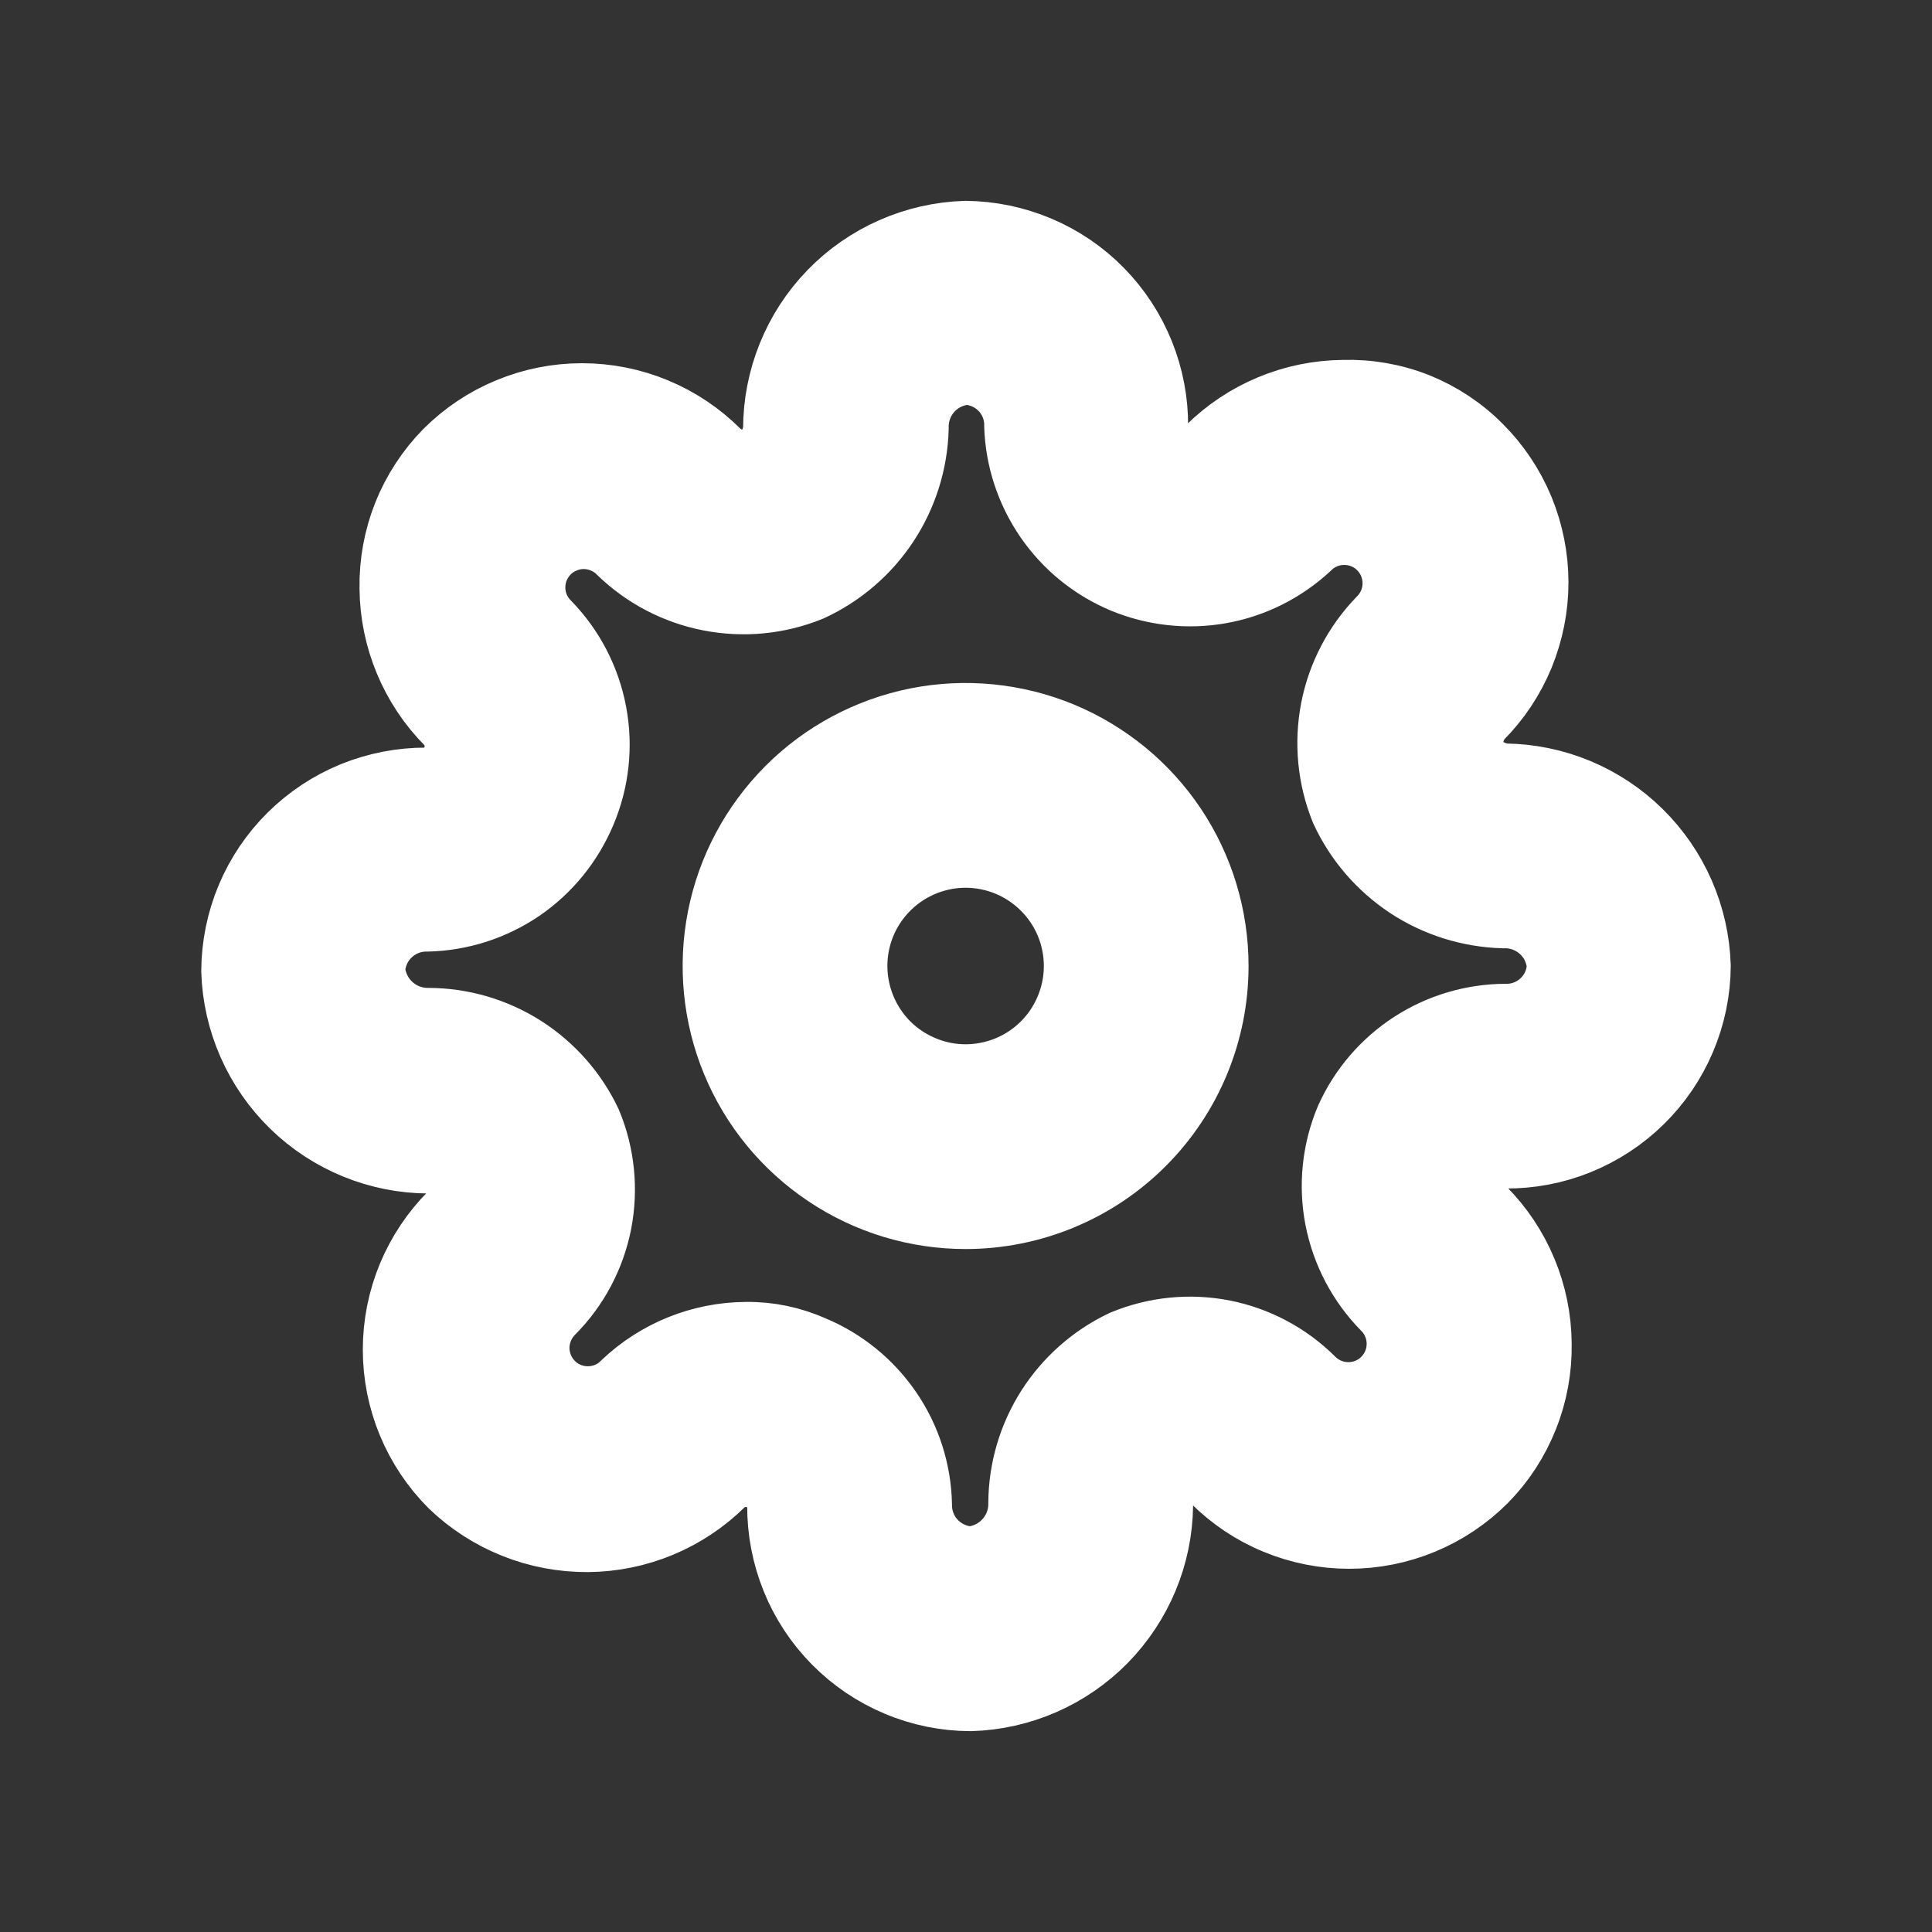 <svg xmlns="http://www.w3.org/2000/svg" viewBox="0 0 24 24" width="80px" height="80px">
  <rect x="0" y="0" width="24" height="24" fill="#333333" stroke="none"/>
  <path d="M 11.995 15.016 C 11.399 15.016 10.815 14.839 10.32 14.507 C 9.824 14.176 9.437 13.705 9.209 13.154 C 8.981 12.603 8.922 11.997 9.038 11.411 C 9.154 10.827 9.442 10.29 9.863 9.868 C 10.284 9.446 10.822 9.159 11.407 9.042 C 11.992 8.926 12.598 8.986 13.15 9.214 C 13.7 9.443 14.172 9.829 14.503 10.325 C 14.834 10.821 15.01 11.404 15.01 12 C 15.01 12.8 14.693 13.567 14.127 14.133 C 13.562 14.698 12.795 15.016 11.995 15.016 Z M 11.995 10.528 C 11.705 10.528 11.42 10.615 11.178 10.776 C 10.936 10.938 10.746 11.169 10.635 11.437 C 10.524 11.706 10.495 12.002 10.552 12.287 C 10.609 12.572 10.749 12.835 10.954 13.041 C 11.16 13.246 11.423 13.386 11.708 13.444 C 11.994 13.501 12.289 13.471 12.559 13.36 C 12.827 13.249 13.057 13.06 13.219 12.818 C 13.38 12.575 13.467 12.291 13.467 12 C 13.467 11.61 13.312 11.235 13.036 10.96 C 12.76 10.684 12.386 10.528 11.995 10.528 Z" style="stroke: rgb(255, 255, 255); fill: rgb(255, 255, 255);"></path>
  <path d="M 12.057 21.005 C 11.756 21.004 11.459 20.944 11.181 20.826 C 10.904 20.71 10.652 20.539 10.441 20.325 C 10.23 20.111 10.062 19.857 9.95 19.578 C 9.837 19.299 9.78 19 9.782 18.7 C 9.778 18.607 9.748 18.518 9.696 18.441 C 9.643 18.364 9.569 18.305 9.484 18.268 C 9.39 18.224 9.284 18.21 9.182 18.227 C 9.079 18.243 8.984 18.289 8.907 18.36 C 8.48 18.784 7.904 19.024 7.302 19.029 C 6.697 19.033 6.113 18.801 5.676 18.381 C 5.464 18.169 5.296 17.917 5.181 17.64 C 5.066 17.362 5.007 17.066 5.007 16.765 C 5.007 16.465 5.066 16.168 5.181 15.89 C 5.296 15.614 5.464 15.361 5.676 15.149 C 5.749 15.084 5.801 14.998 5.826 14.903 C 5.852 14.808 5.85 14.708 5.82 14.614 C 5.77 14.528 5.698 14.455 5.612 14.404 C 5.525 14.354 5.427 14.327 5.326 14.326 C 4.721 14.324 4.139 14.086 3.706 13.664 C 3.272 13.241 3.019 12.667 3 12.062 C 3.002 11.762 3.062 11.465 3.178 11.188 C 3.294 10.911 3.464 10.66 3.677 10.449 C 3.89 10.238 4.142 10.071 4.42 9.957 C 4.698 9.844 4.996 9.786 5.295 9.787 C 5.389 9.783 5.478 9.753 5.554 9.7 C 5.631 9.647 5.691 9.574 5.727 9.489 C 5.77 9.394 5.785 9.289 5.768 9.186 C 5.752 9.085 5.706 8.989 5.635 8.913 C 5.211 8.486 4.971 7.909 4.966 7.307 C 4.961 7.007 5.015 6.708 5.126 6.429 C 5.238 6.149 5.404 5.895 5.614 5.681 C 5.827 5.469 6.078 5.3 6.356 5.186 C 6.633 5.071 6.93 5.012 7.23 5.012 C 7.53 5.012 7.828 5.071 8.105 5.186 C 8.381 5.3 8.634 5.469 8.846 5.681 C 8.92 5.752 9.011 5.802 9.11 5.827 C 9.209 5.852 9.313 5.852 9.412 5.825 C 9.502 5.776 9.578 5.705 9.634 5.618 C 9.69 5.532 9.723 5.434 9.731 5.331 C 9.731 4.724 9.967 4.14 10.389 3.704 C 10.812 3.268 11.389 3.014 11.995 2.995 C 12.295 2.998 12.592 3.06 12.868 3.177 C 13.144 3.294 13.395 3.464 13.604 3.678 C 13.815 3.892 13.981 4.147 14.093 4.425 C 14.205 4.702 14.262 5 14.259 5.3 C 14.263 5.395 14.292 5.486 14.342 5.566 C 14.393 5.645 14.464 5.71 14.547 5.753 C 14.639 5.786 14.737 5.793 14.831 5.774 C 14.926 5.753 15.013 5.707 15.082 5.64 C 15.51 5.216 16.086 4.976 16.688 4.971 C 16.989 4.962 17.289 5.014 17.569 5.125 C 17.849 5.238 18.102 5.405 18.314 5.619 C 18.527 5.831 18.695 6.084 18.81 6.36 C 18.924 6.638 18.984 6.935 18.984 7.235 C 18.984 7.536 18.924 7.832 18.81 8.11 C 18.695 8.387 18.527 8.639 18.314 8.851 C 18.249 8.928 18.205 9.021 18.184 9.12 C 18.165 9.218 18.171 9.321 18.201 9.417 C 18.25 9.508 18.321 9.584 18.408 9.639 C 18.494 9.695 18.593 9.728 18.695 9.736 C 19.297 9.743 19.873 9.983 20.302 10.405 C 20.731 10.827 20.981 11.398 21 12 C 20.998 12.301 20.936 12.597 20.819 12.873 C 20.702 13.149 20.531 13.4 20.317 13.61 C 20.103 13.82 19.849 13.986 19.57 14.099 C 19.293 14.211 18.995 14.267 18.695 14.264 C 18.601 14.268 18.509 14.297 18.43 14.348 C 18.35 14.398 18.286 14.469 18.242 14.552 C 18.209 14.643 18.202 14.742 18.222 14.837 C 18.242 14.931 18.288 15.018 18.355 15.088 C 18.779 15.515 19.02 16.091 19.024 16.693 C 19.029 16.994 18.975 17.292 18.863 17.571 C 18.752 17.851 18.587 18.105 18.376 18.319 C 18.164 18.531 17.911 18.7 17.635 18.814 C 17.358 18.929 17.06 18.988 16.76 18.988 C 16.46 18.988 16.163 18.929 15.886 18.814 C 15.608 18.7 15.357 18.531 15.144 18.319 C 15.075 18.252 14.988 18.206 14.893 18.185 C 14.798 18.166 14.701 18.173 14.609 18.206 C 14.522 18.256 14.45 18.328 14.4 18.415 C 14.35 18.501 14.322 18.6 14.321 18.7 C 14.314 19.302 14.074 19.877 13.652 20.308 C 13.23 20.737 12.659 20.987 12.057 21.005 Z M 9.268 16.673 C 9.541 16.669 9.811 16.726 10.06 16.837 C 10.428 16.991 10.743 17.247 10.968 17.576 C 11.193 17.904 11.317 18.291 11.326 18.69 C 11.324 18.888 11.398 19.08 11.535 19.224 C 11.672 19.368 11.859 19.453 12.057 19.462 C 12.255 19.446 12.44 19.356 12.574 19.208 C 12.708 19.061 12.781 18.868 12.777 18.669 C 12.78 18.27 12.895 17.879 13.11 17.542 C 13.325 17.206 13.63 16.936 13.991 16.765 C 14.368 16.609 14.782 16.568 15.181 16.646 C 15.58 16.725 15.947 16.921 16.235 17.208 C 16.372 17.345 16.557 17.421 16.75 17.421 C 16.943 17.421 17.128 17.345 17.264 17.208 C 17.401 17.071 17.477 16.887 17.477 16.693 C 17.477 16.501 17.401 16.315 17.264 16.179 C 16.979 15.889 16.786 15.522 16.708 15.123 C 16.631 14.723 16.674 14.31 16.832 13.935 C 16.995 13.574 17.258 13.267 17.59 13.052 C 17.922 12.837 18.31 12.722 18.705 12.721 C 18.902 12.724 19.09 12.65 19.233 12.515 C 19.375 12.381 19.459 12.196 19.467 12 C 19.454 11.8 19.364 11.614 19.216 11.48 C 19.068 11.346 18.874 11.274 18.674 11.28 C 18.272 11.268 17.88 11.146 17.543 10.924 C 17.207 10.701 16.939 10.391 16.77 10.024 C 16.617 9.644 16.577 9.229 16.655 8.826 C 16.733 8.424 16.928 8.053 17.213 7.76 C 17.281 7.692 17.334 7.612 17.371 7.524 C 17.407 7.436 17.426 7.341 17.426 7.245 C 17.426 7.15 17.407 7.055 17.371 6.967 C 17.334 6.879 17.281 6.799 17.213 6.731 C 17.146 6.663 17.066 6.609 16.977 6.573 C 16.889 6.536 16.794 6.518 16.698 6.518 C 16.603 6.518 16.509 6.536 16.42 6.573 C 16.332 6.609 16.251 6.663 16.184 6.731 C 15.894 6.999 15.534 7.18 15.145 7.249 C 14.756 7.318 14.356 7.274 13.991 7.123 C 13.627 6.971 13.314 6.717 13.09 6.392 C 12.866 6.067 12.739 5.685 12.726 5.29 C 12.729 5.094 12.656 4.905 12.521 4.763 C 12.386 4.621 12.201 4.537 12.005 4.528 C 11.807 4.542 11.62 4.631 11.485 4.78 C 11.352 4.927 11.28 5.121 11.285 5.321 C 11.274 5.723 11.151 6.115 10.929 6.452 C 10.707 6.788 10.396 7.056 10.029 7.225 C 9.649 7.379 9.234 7.419 8.831 7.34 C 8.43 7.262 8.059 7.068 7.765 6.782 C 7.698 6.714 7.618 6.661 7.529 6.625 C 7.441 6.588 7.346 6.569 7.25 6.569 C 7.155 6.569 7.061 6.588 6.973 6.625 C 6.884 6.661 6.804 6.714 6.736 6.782 C 6.669 6.85 6.615 6.931 6.578 7.018 C 6.542 7.106 6.523 7.201 6.523 7.297 C 6.523 7.393 6.542 7.487 6.578 7.576 C 6.615 7.663 6.669 7.744 6.736 7.811 C 7.02 8.102 7.211 8.47 7.286 8.869 C 7.362 9.269 7.317 9.681 7.158 10.055 C 7.004 10.422 6.748 10.738 6.42 10.963 C 6.091 11.187 5.704 11.312 5.305 11.321 C 5.107 11.318 4.915 11.393 4.771 11.53 C 4.627 11.666 4.542 11.853 4.533 12.052 C 4.55 12.25 4.64 12.434 4.788 12.569 C 4.935 12.703 5.127 12.775 5.326 12.772 C 5.726 12.774 6.116 12.889 6.454 13.104 C 6.79 13.32 7.06 13.625 7.23 13.986 C 7.386 14.362 7.427 14.776 7.349 15.175 C 7.27 15.574 7.075 15.942 6.787 16.23 C 6.72 16.298 6.667 16.378 6.63 16.466 C 6.594 16.554 6.574 16.649 6.574 16.745 C 6.574 16.84 6.594 16.935 6.63 17.023 C 6.667 17.111 6.72 17.191 6.787 17.259 C 6.855 17.327 6.936 17.381 7.024 17.417 C 7.113 17.454 7.206 17.472 7.302 17.472 C 7.398 17.472 7.492 17.454 7.581 17.417 C 7.669 17.381 7.75 17.327 7.816 17.259 C 8.208 16.886 8.727 16.676 9.268 16.673 Z" style="stroke: rgb(255, 255, 255); fill: rgb(255, 255, 255);"></path>
</svg>